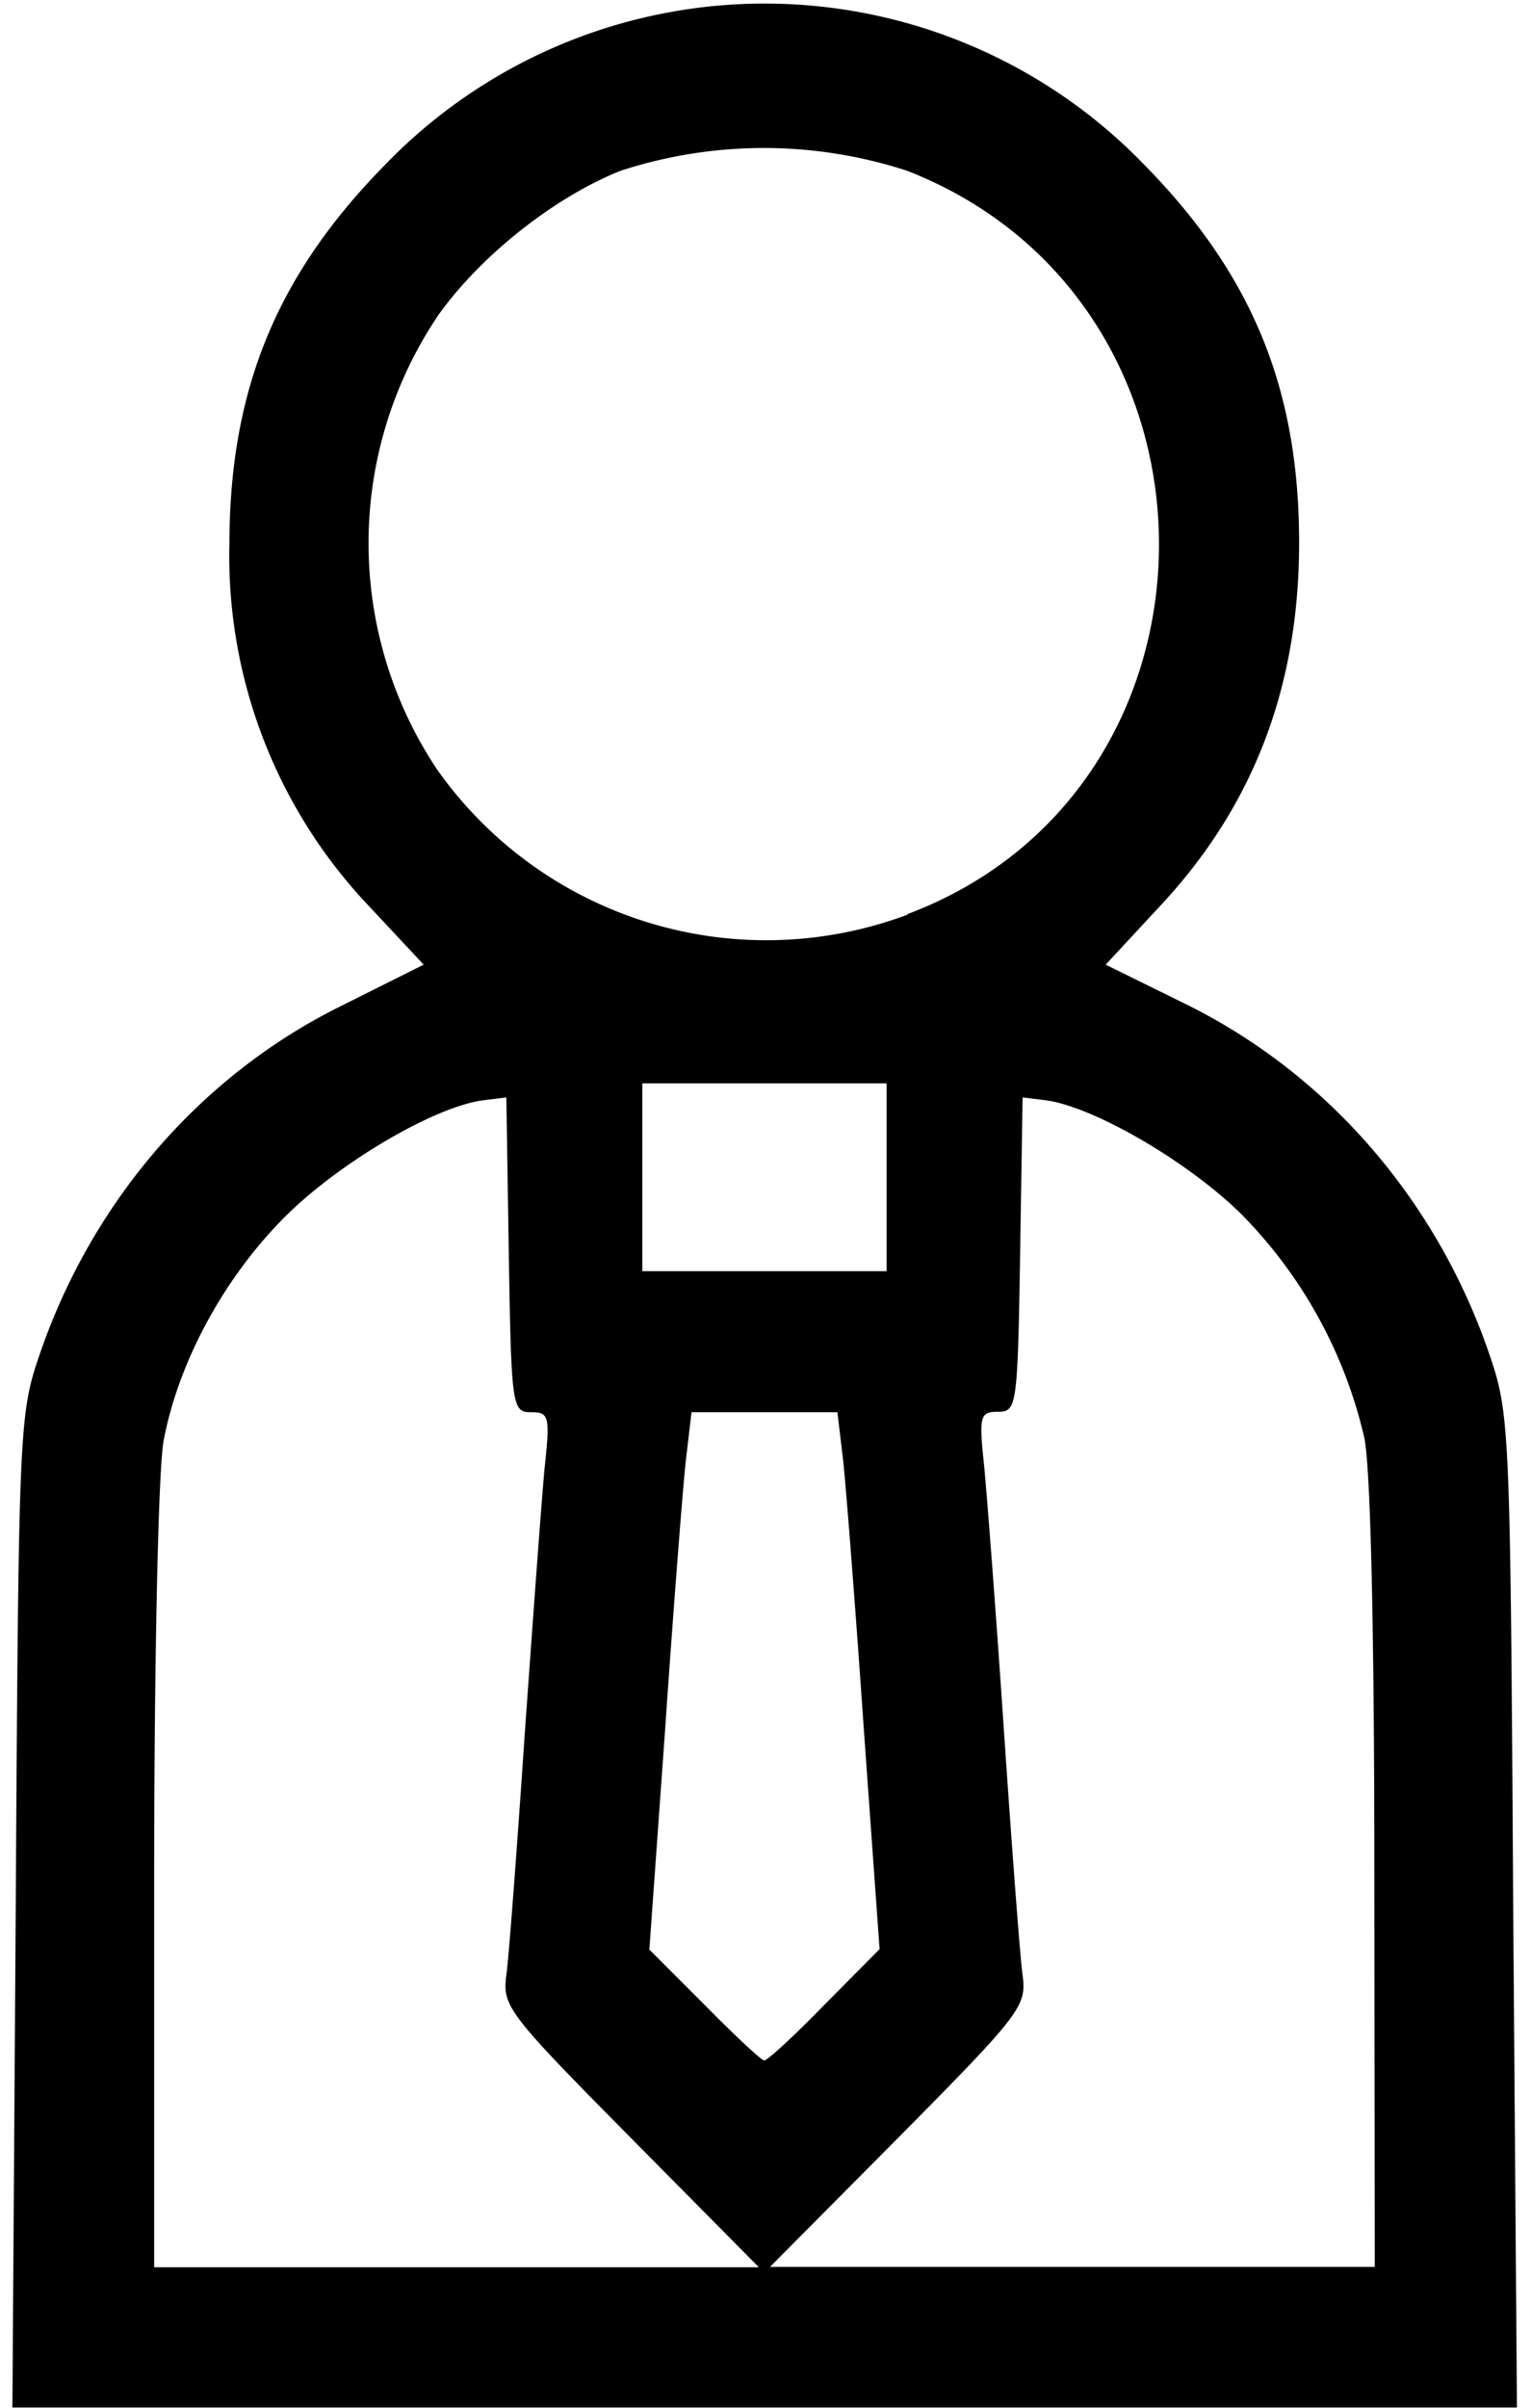 <svg xmlns="http://www.w3.org/2000/svg" viewBox="0 0 3.704 5.821">
  <path d="M.038 4.623C.045 3.458.046 3.42.095 3.277c.126-.37.387-.674.726-.843l.204-.102-.13-.139a1.23 1.23 0 0 1-.34-.88C.556.942.669.666.93.4a1.277 1.277 0 0 1 1.84 0c.26.265.373.541.373.912 0 .349-.111.638-.338.88l-.13.14.203.1c.339.17.6.474.726.844.049.144.05.18.057 1.346L3.67 5.82H.03zm1.487.544c-.296-.299-.31-.317-.3-.392.006-.043.026-.308.045-.59.02-.28.041-.57.048-.64.013-.122.01-.131-.033-.131-.046 0-.048-.013-.054-.38l-.006-.381-.057.007c-.118.016-.348.151-.479.282-.147.147-.257.35-.293.54-.013.067-.023.533-.023 1.059v.94h1.463zm1.8-.628c0-.598-.009-.985-.024-1.062a1.13 1.13 0 0 0-.295-.539c-.127-.127-.358-.262-.475-.278l-.057-.007-.006.38c-.006.368-.008.38-.054.38-.043 0-.046.01-.033.131.007.072.029.36.048.642.019.28.039.546.045.589.01.075-.004.093-.3.392l-.311.313h1.463zm-1.33.307l.133-.134-.038-.53c-.02-.291-.043-.584-.05-.65l-.014-.118h-.353l-.014.119c-.007.065-.03.358-.05.65l-.038.53.133.133c.073.074.138.135.145.135.008 0 .073-.06.146-.135zm.15-2v-.227h-.591v.454h.591zm.05-.636c.812-.305.812-1.48 0-1.797a1.118 1.118 0 0 0-.694 0c-.16.064-.337.204-.44.348a.985.985 0 0 0-.003 1.1.975.975 0 0 0 1.138.35z"/>
</svg>
